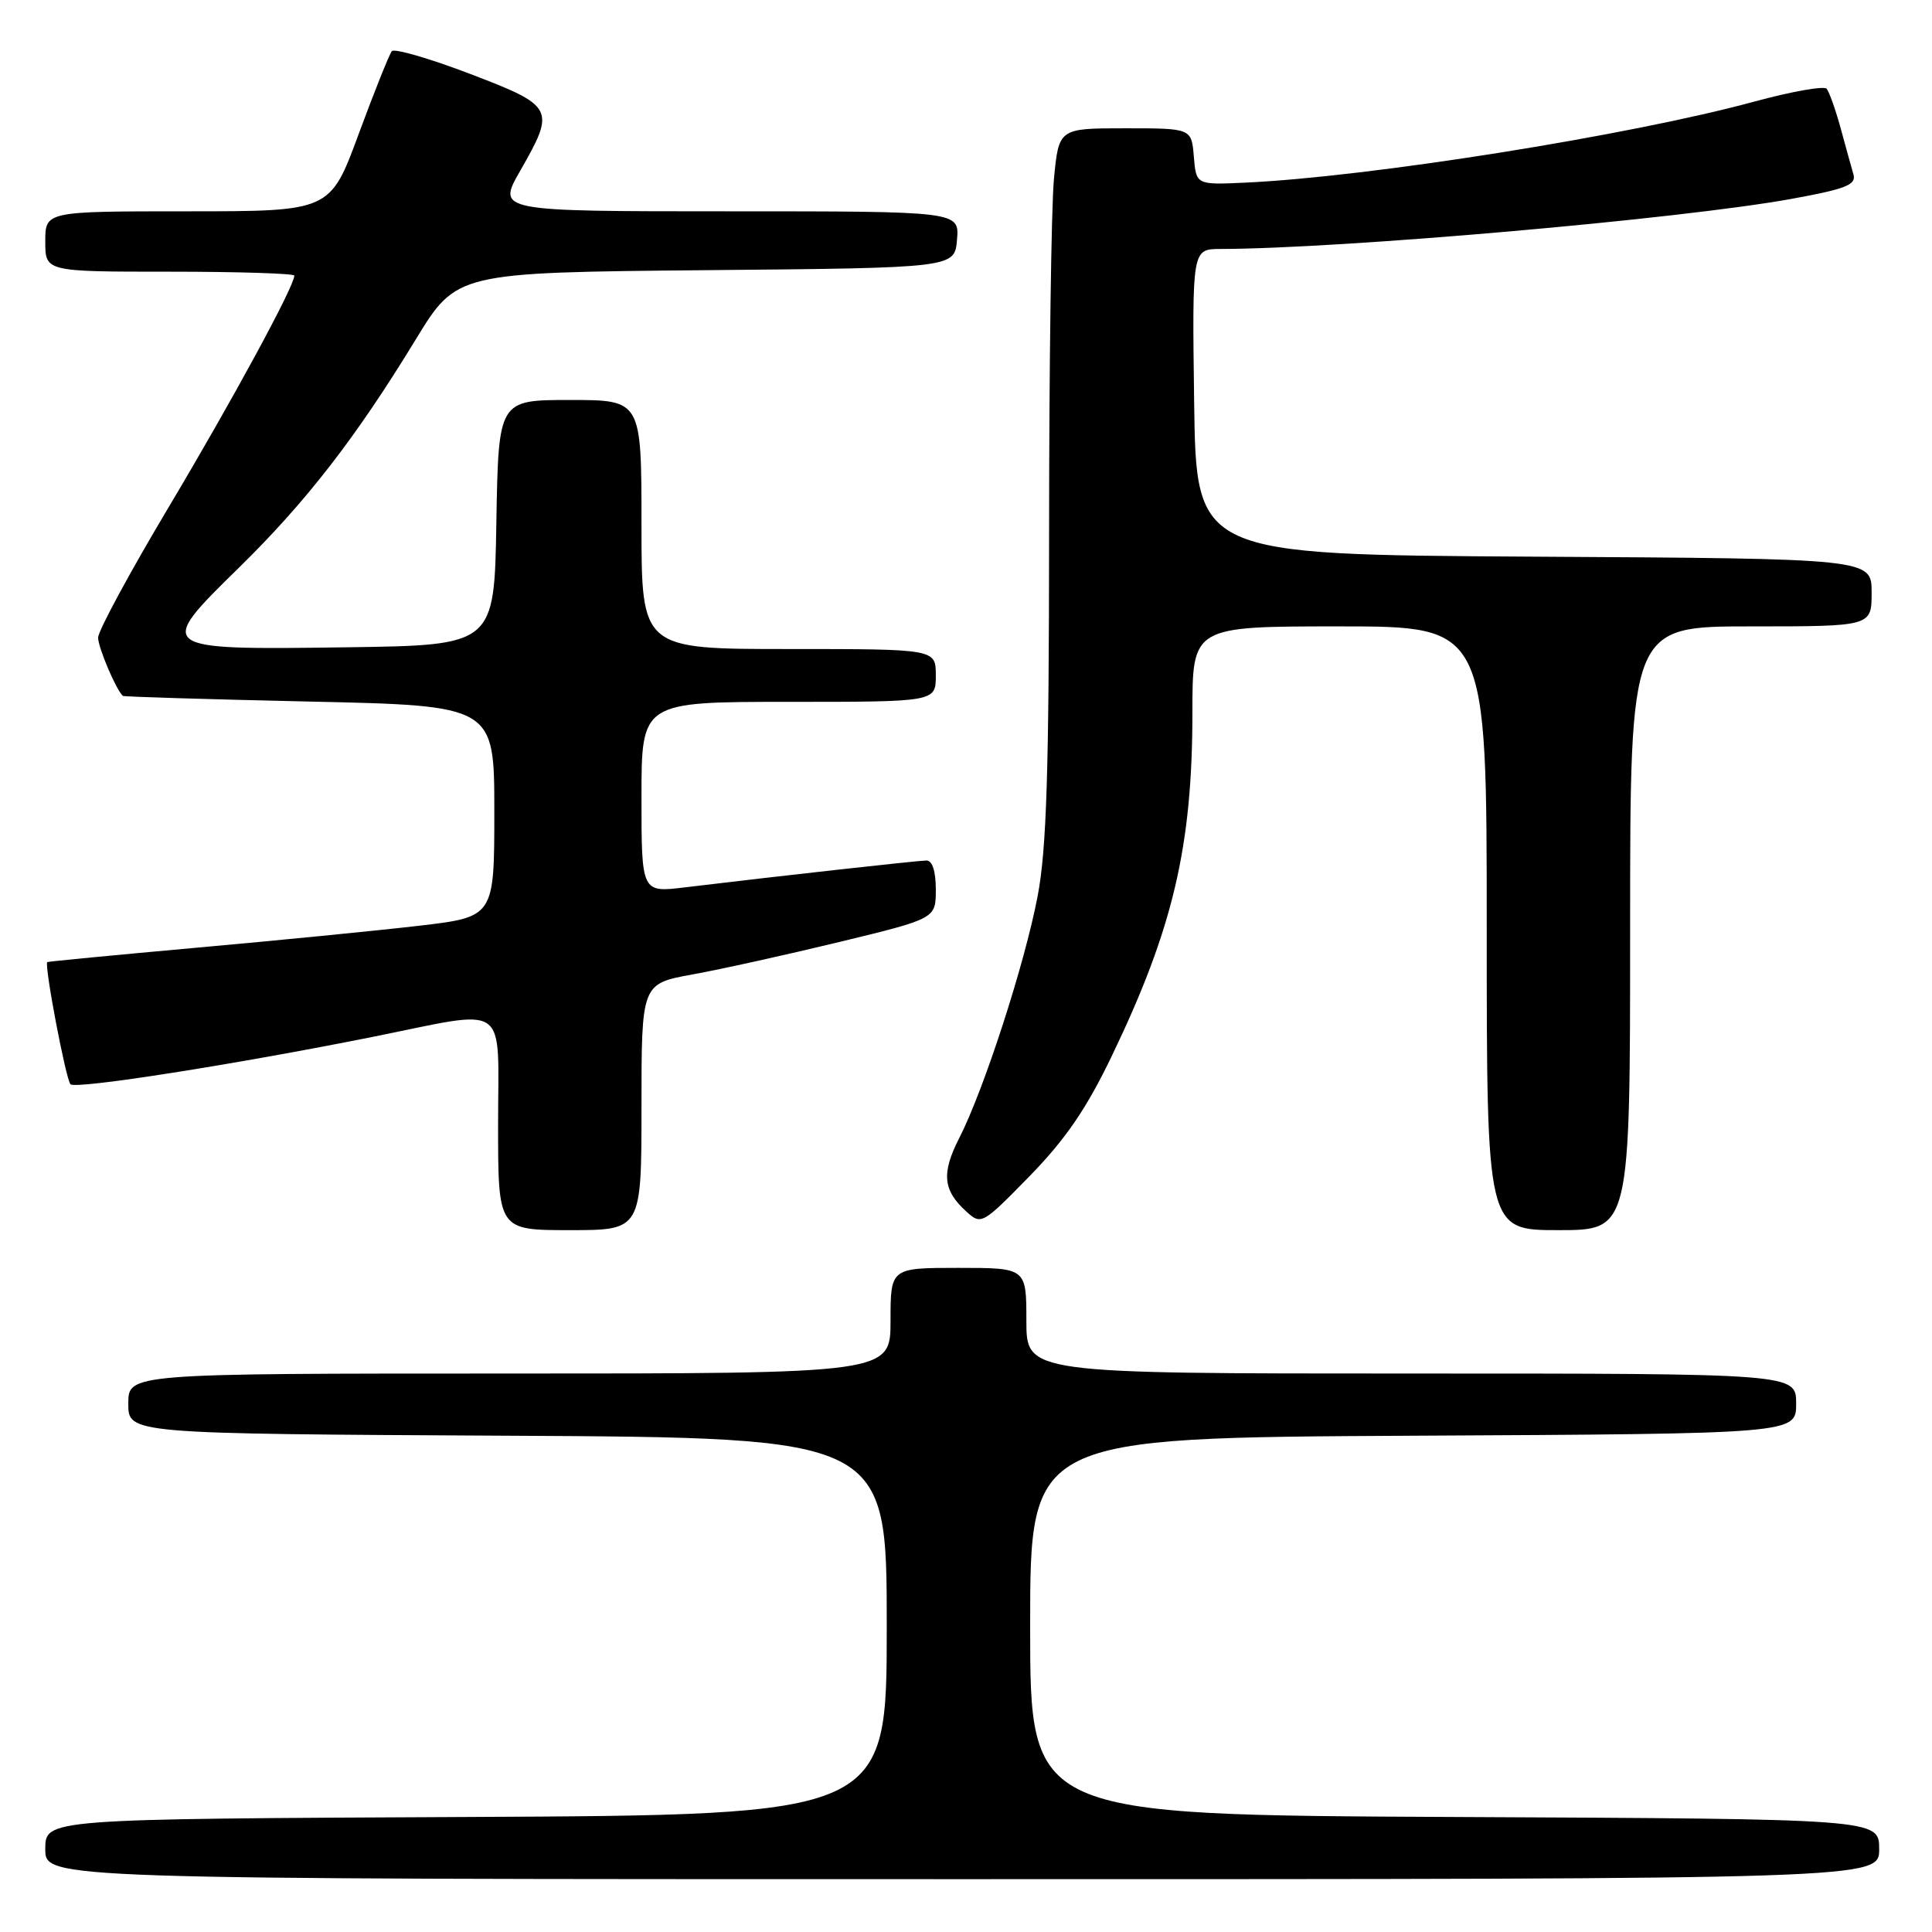 <?xml version="1.0" encoding="UTF-8" standalone="no"?>
<!DOCTYPE svg PUBLIC "-//W3C//DTD SVG 1.1//EN" "http://www.w3.org/Graphics/SVG/1.1/DTD/svg11.dtd" >
<svg xmlns="http://www.w3.org/2000/svg" xmlns:xlink="http://www.w3.org/1999/xlink" version="1.1" viewBox="0 0 256 256">
 <g >
 <path fill="currentColor"
d=" M 249.00 245.01 C 249.00 241.02 249.00 241.02 192.75 240.76 C 136.50 240.50 136.50 240.50 136.50 215.50 C 136.50 190.50 136.50 190.50 187.25 190.24 C 238.00 189.98 238.00 189.98 238.00 185.99 C 238.00 182.00 238.00 182.00 187.00 182.00 C 136.00 182.00 136.00 182.00 136.00 175.00 C 136.00 168.00 136.00 168.00 127.00 168.00 C 118.00 168.00 118.00 168.00 118.00 175.00 C 118.00 182.00 118.00 182.00 67.50 182.00 C 17.00 182.00 17.00 182.00 17.00 185.99 C 17.00 189.98 17.00 189.98 67.25 190.24 C 117.50 190.50 117.50 190.50 117.50 215.50 C 117.50 240.50 117.50 240.50 61.75 240.76 C 6.00 241.02 6.00 241.02 6.00 245.01 C 6.00 249.00 6.00 249.00 127.50 249.00 C 249.00 249.00 249.00 249.00 249.00 245.01 Z  M 85.00 146.67 C 85.00 130.35 85.00 130.35 91.75 129.12 C 95.46 128.45 104.24 126.51 111.25 124.81 C 124.00 121.72 124.00 121.72 124.00 117.86 C 124.00 115.43 123.54 114.01 122.75 114.02 C 121.55 114.04 102.82 116.12 90.75 117.58 C 85.00 118.28 85.00 118.28 85.00 105.64 C 85.00 93.00 85.00 93.00 104.50 93.00 C 124.00 93.00 124.00 93.00 124.00 89.50 C 124.00 86.00 124.00 86.00 104.50 86.00 C 85.00 86.00 85.00 86.00 85.00 69.50 C 85.00 53.00 85.00 53.00 75.52 53.00 C 66.05 53.00 66.05 53.00 65.77 69.25 C 65.50 85.50 65.50 85.50 45.89 85.77 C 20.67 86.12 20.59 86.06 31.64 75.24 C 40.55 66.51 47.14 58.02 55.07 45.01 C 60.50 36.11 60.50 36.11 93.50 35.80 C 126.50 35.50 126.50 35.50 126.81 31.75 C 127.12 28.00 127.12 28.00 96.49 28.00 C 65.85 28.00 65.85 28.00 68.93 22.63 C 73.64 14.40 73.46 14.06 62.26 9.78 C 56.91 7.74 52.26 6.39 51.92 6.78 C 51.59 7.18 49.61 12.11 47.53 17.75 C 43.75 28.00 43.75 28.00 24.87 28.00 C 6.00 28.00 6.00 28.00 6.00 32.00 C 6.00 36.00 6.00 36.00 22.50 36.00 C 31.57 36.00 39.00 36.24 39.00 36.52 C 39.00 37.93 30.80 53.03 22.38 67.15 C 17.22 75.80 13.00 83.60 13.00 84.49 C 13.00 85.79 15.37 91.38 16.28 92.21 C 16.40 92.32 27.52 92.66 41.00 92.96 C 65.50 93.50 65.50 93.50 65.50 107.50 C 65.50 121.50 65.50 121.50 55.50 122.67 C 50.00 123.31 36.73 124.62 26.00 125.58 C 15.27 126.55 6.40 127.40 6.27 127.48 C 5.82 127.76 8.73 143.06 9.34 143.67 C 10.03 144.36 31.08 141.06 49.39 137.39 C 67.72 133.71 66.00 132.51 66.00 149.00 C 66.00 163.00 66.00 163.00 75.50 163.00 C 85.00 163.00 85.00 163.00 85.00 146.67 Z  M 216.00 123.00 C 216.00 83.00 216.00 83.00 232.00 83.00 C 248.00 83.00 248.00 83.00 248.00 78.51 C 248.00 74.02 248.00 74.02 203.25 73.76 C 158.50 73.50 158.50 73.50 158.23 53.25 C 157.96 33.00 157.96 33.00 161.73 32.99 C 177.88 32.95 222.55 29.03 237.28 26.37 C 244.53 25.06 245.98 24.49 245.60 23.14 C 245.34 22.24 244.57 19.48 243.90 17.00 C 243.22 14.52 242.38 12.17 242.04 11.76 C 241.70 11.36 237.39 12.12 232.46 13.46 C 215.97 17.95 181.50 23.44 165.00 24.20 C 158.50 24.50 158.50 24.50 158.19 20.75 C 157.88 17.00 157.88 17.00 149.08 17.00 C 140.29 17.00 140.29 17.00 139.65 23.75 C 139.30 27.46 139.01 48.56 139.01 70.64 C 139.00 102.15 138.68 112.48 137.50 118.70 C 135.80 127.67 130.39 144.36 127.10 150.81 C 124.72 155.47 124.94 157.73 128.06 160.55 C 130.02 162.33 130.19 162.23 136.44 155.83 C 141.19 150.96 143.97 146.90 147.33 139.90 C 155.45 123.01 158.00 112.13 158.00 94.41 C 158.00 83.00 158.00 83.00 177.50 83.00 C 197.00 83.00 197.00 83.00 197.00 123.00 C 197.00 163.00 197.00 163.00 206.50 163.00 C 216.00 163.00 216.00 163.00 216.00 123.00 Z "/>
</g>
</svg>